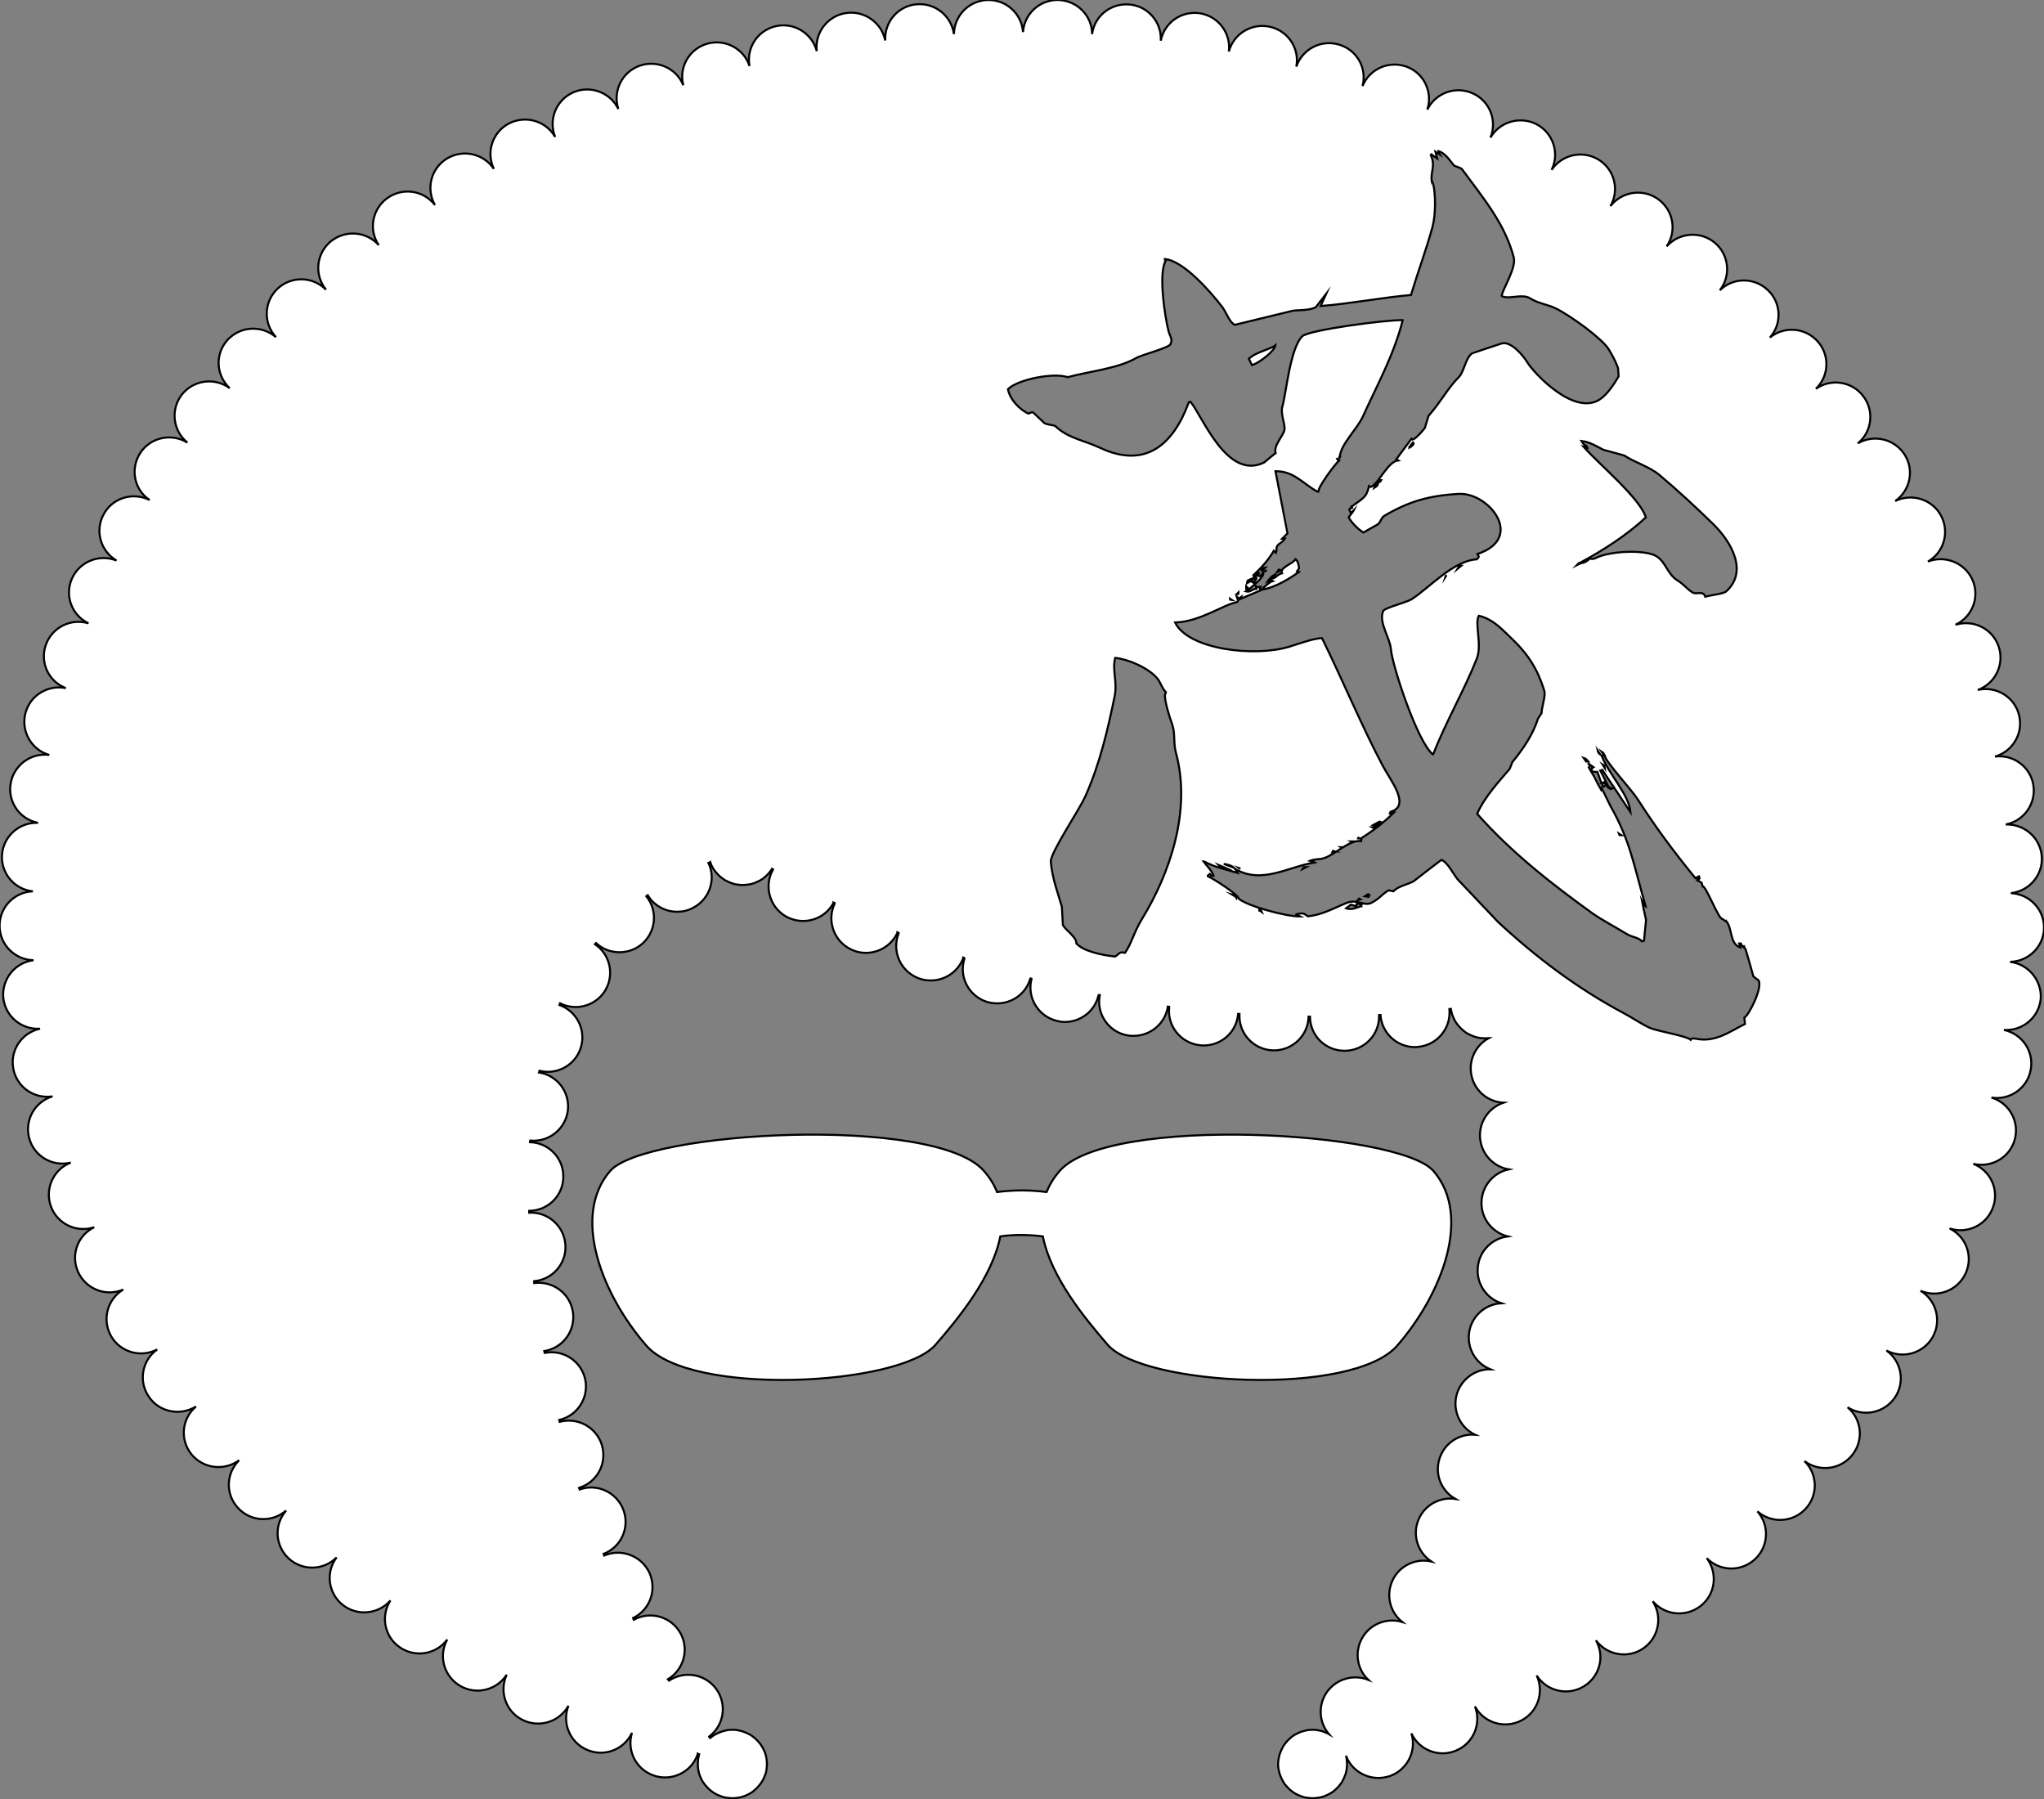 <svg xmlns="http://www.w3.org/2000/svg" version="1.1" width="1000pt" height="880pt" viewBox="0 0 1000 880">
    <rect x="0" y="0" width="1000" height="880" fill="#808080" stroke="none"/>
    <g>
        <path d="M683.6 658.2c21.8-25.1 36.7-63.4 17.7-85.4-16.9-19.5-158.9-27.6-182.9 0-2.9 3.3-4.9 6.7-6.4 10.3-3.9-.5-7.9-.8-12.1-.8s-8.2.3-12.1.8c-1.4-3.5-3.5-7-6.4-10.3-23.9-27.6-166-19.5-182.9 0-19 22-4.1 60.3 17.7 85.4s124.1 19.7 141.5-.4c11.2-12.9 27.7-33 31.7-53 3.2-.5 6.7-.7 10.4-.7s7.2.3 10.4.7c4 20 20.5 40 31.7 53 17.6 20.1 119.9 25.5 141.7.4zM616.9 278.1c.7.5.3.1.3.8l.3.3 1.5-1.5c-.7.1-1.4.2-2.1.4zM625.6 278.6c-.3.4-.5.9-.8 1.3.6-.3 1.2-.7 1.8-1-.3-.1-.7-.2-1-.3zM619.2 279.1l-.5.5c.2 0 1.2-.6.5-.5zM612.5 178.6c3.5-1 11-6.8 11.5-9.7-2.6 2.1-9.6 3.2-13 6.6.5 1.1 1 2.1 1.5 3.1zM983.4 470.5c9.1-.2 16.5-7.5 16.6-16.6.1-9.1-7.1-16.6-16.2-17 9-1 15.8-8.9 15.1-18-.7-9.1-8.5-15.9-17.6-15.6 8.9-1.7 14.9-10.2 13.5-19.2-1.4-9-9.8-15.2-18.8-14 8.7-2.5 14-11.4 11.8-20.3-2.2-8.9-11.2-14.4-20.2-12.3 8.6-3.1 13.2-12.6 10.2-21.3-3-8.7-12.3-13.3-21.1-10.6 8.3-3.9 12-13.6 8.3-22-3.7-8.3-13.4-12.2-21.8-8.9 7.9-4.5 10.7-14.5 6.4-22.5-4.3-8-14.3-11.1-22.4-7.1 7.4-5.2 9.5-15.3 4.5-22.9-5-7.6-15.1-9.9-22.8-5.3 7-5.7 8.2-16 2.6-23.2-5.5-7.2-15.8-8.7-23.1-3.5 6.5-6.3 6.9-16.5.8-23.3-6.1-6.7-16.3-7.5-23.3-1.8 6-6.7 5.6-17-1-23.2-6.6-6.3-17-6.3-23.5.1 5.6-7.1 4.5-17.5-2.5-23.3-7-5.8-17.4-5-23.5 1.8 5.1-7.5 3.3-17.7-4.2-23.1-7.4-5.3-17.7-3.8-23.3 3.4 4.5-7.8 2-17.9-5.8-22.7-7.8-4.8-18-2.5-23 5 4-8.1.8-18-7.3-22.3-8.1-4.2-18.1-1.3-22.6 6.5 3.4-8.4-.4-18-8.8-21.7-8.4-3.7-18.1-.1-22.1 8 2.8-8.6-1.7-17.9-10.2-21-8.6-3.1-18.1 1.1-21.5 9.5 2.3-8.8-2.8-17.8-11.6-20.3-8.8-2.6-17.9 2.3-20.8 10.8 1.7-8.9-4-17.5-12.9-19.5s-17.8 3.4-20.1 12.1c1.1-9-5.1-17.2-14.1-18.7-9-1.4-17.5 4.5-19.2 13.4.5-9-6.2-16.9-15.3-17.7-9.1-.8-17.2 5.6-18.3 14.5 0-9-7.3-16.4-16.4-16.7-9.1-.3-16.8 6.7-17.4 15.7-.6-9-8.3-16-17.4-15.7-9.1.3-16.3 7.7-16.4 16.7-1.2-8.9-9.2-15.4-18.3-14.6-9.1.8-15.8 8.7-15.3 17.7C431.3 11 422.8 5 413.8 6.4c-9 1.4-15.3 9.7-14.2 18.6-2.3-8.7-11.1-14.2-20-12.2S365 23.4 366.7 32.3c-2.8-8.6-12-13.4-20.8-10.9C337.1 24 332 33 334.3 41.7c-3.4-8.4-12.9-12.6-21.5-9.5-8.6 3.1-13.1 12.5-10.3 21.1-3.9-8.1-13.7-11.8-22.1-8.1-8.4 3.8-12.2 13.4-8.8 21.8-4.5-7.9-14.5-10.8-22.6-6.6-8.1 4.2-11.3 14.1-7.4 22.2-5-7.5-15.2-9.8-23-5-7.8 4.8-10.3 14.8-5.8 22.7-5.5-7.2-15.8-8.8-23.3-3.4-7.4 5.3-9.3 15.5-4.2 23-6-6.8-16.4-7.6-23.5-1.8-7.1 5.9-8.2 16.4-2.3 23.6-6.5-6.6-17.1-6.8-23.8-.4-6.7 6.4-6.9 16.9-.7 23.6-7-6-17.5-5.4-23.7 1.4-6.2 6.8-5.7 17.3 1.1 23.6-7.4-5.5-17.9-4-23.5 3.2-5.6 7.3-4.3 17.7 2.8 23.4-7.8-4.8-18.1-2.6-23.1 5.1-5 7.7-3 17.9 4.6 23-8.1-4.1-18.2-1.1-22.5 7-4.4 8-1.5 18 6.3 22.6-8.4-3.4-18.1.5-21.8 8.8-3.7 8.3-.1 18 8.1 21.9-8.7-2.6-17.9 2-20.9 10.6s1.4 17.9 9.8 21.1c-8.8-1.8-17.6 3.6-19.8 12.4-2.2 8.8 3 17.8 11.7 20.3-9-1.2-17.4 5-18.9 14s4.5 17.5 13.4 19.2C9.5 402.1 1.7 409 1 418c-.7 9.1 6 17.1 15.1 18-9.1.3-16.4 7.8-16.3 17 .1 9.1 7.4 16.5 16.6 16.7-9 1.1-15.6 9.2-14.8 18.3.9 9.1 8.9 15.8 18 15.2-8.9 1.9-14.8 10.5-13.1 19.5 1.6 9 10.2 15 19.2 13.6-8.7 2.6-13.8 11.7-11.4 20.5 2.4 8.8 11.4 14.1 20.3 11.9-8.5 3.3-12.8 12.8-9.7 21.4 3.1 8.6 12.6 13.1 21.2 10.2-8.2 4-11.7 13.8-7.8 22.1 3.9 8.3 13.6 12 22 8.4-7.8 4.7-10.5 14.7-6 22.7s14.6 10.8 22.6 6.6c-7.4 5.3-9.3 15.5-4.1 23.1 5.1 7.6 15.4 9.6 23.1 4.8-7 5.9-8 16.2-2.3 23.3 5.7 7.1 16.1 8.4 23.4 3-6.5 6.4-6.8 16.7-.5 23.4 6.2 6.7 16.6 7.2 23.5 1.2-6 6.8-5.5 17.2 1.2 23.4 6.7 6.2 17.1 6 23.5-.5-5.5 7.2-4.2 17.5 2.9 23.2 7.1 5.7 17.5 4.7 23.4-2.1-4.9 7.6-2.9 17.8 4.6 22.9 7.5 5.2 17.8 3.5 23.2-3.8-4.4 7.9-1.7 17.9 6.2 22.6 7.9 4.7 18 2.2 22.9-5.4-3.8 8.2-.5 18 7.7 22.1 8.2 4.1 18.1 1 22.5-6.9-3.3 8.4.7 18 9.2 21.6 8.4 3.6 18.1-.2 21.9-8.4-2.7 8.6 1.9 17.9 10.6 20.9 8.8 3.1 18.5-1.6 21.5-10.3 0-.1.1-.2.1-.3.2.1.5.1.7.2-.1.5-.3 1-.4 1.5-.1.5-.2 1.1-.2 1.6-.1.5-.1 1.1-.1 1.7 0 .6 0 1.1.1 1.7 0 .5.1 1.1.2 1.6s.3 1.1.4 1.6c.2.5.3 1 .6 1.5.2.5.4 1 .7 1.5.3.5.5 1 .9 1.4.3.5.6.9 1 1.3.3.4.7.8 1.1 1.2.4.4.8.8 1.2 1.1.4.3.9.7 1.3 1 .5.3.9.6 1.4.8.5.3 1 .5 1.5.7.5.2 1 .4 1.6.6.5.2 1.1.3 1.6.4.5.1 1.1.2 1.6.2.6.1 1.1.1 1.7.1.6 0 1.1 0 1.7-.1.5-.1 1.1-.1 1.6-.2s1.1-.2 1.6-.4 1.1-.3 1.6-.6c.5-.2 1-.4 1.5-.7.5-.3 1-.5 1.4-.8.5-.3.9-.6 1.3-1s.9-.7 1.2-1.1c.4-.4.8-.8 1.1-1.2.3-.4.7-.9 1-1.3.3-.5.6-.9.9-1.4.3-.5.5-1 .7-1.5l.6-1.5c.2-.5.3-1.1.4-1.6.1-.5.2-1.1.2-1.6.1-.5.1-1.1.1-1.7 0-.5 0-1.1-.1-1.7-.1-.5-.1-1.1-.2-1.6s-.3-1.1-.4-1.6c-.2-.5-.3-1-.6-1.5-.2-.5-.5-1-.7-1.5-.3-.5-.6-1-.9-1.4-.3-.5-.6-.9-1-1.3-.3-.4-.7-.8-1.1-1.2-.4-.4-.8-.8-1.2-1.1-.4-.3-.9-.7-1.3-1-.5-.3-.9-.6-1.4-.8-.5-.3-1-.5-1.5-.7-.5-.2-1-.4-1.6-.6-.5-.2-1.1-.3-1.6-.4-.5-.1-1.1-.2-1.6-.3-1.1-.1-2.2-.1-3.3 0-.6.1-1.1.1-1.6.3-.5.1-1.1.2-1.6.4s-1.1.3-1.6.6c-.5.2-1 .4-1.5.7-.5.2-1 .5-1.4.8-.5.3-.9.6-1.3 1-.1.1-.2.2-.3.2-.2-.2-.4-.4-.5-.7 7.3-5.5 8.9-15.7 3.6-23.2-5.3-7.4-15.6-9.3-23.2-4.2-.2-.2-.3-.5-.5-.7 7.8-4.7 10.5-14.8 6-22.7-4.6-8-14.7-10.8-22.7-6.4-.1-.3-.3-.5-.4-.8 8.3-4 11.8-13.8 8-22.2-3.9-8.3-13.7-12-22.1-8.4-.1-.3-.2-.5-.3-.8 8.6-3.3 12.9-12.9 9.7-21.5-3.2-8.6-12.8-13.1-21.4-10-.1-.3-.2-.5-.3-.8 8.8-2.7 13.8-11.9 11.2-20.8-2.6-8.8-11.8-13.9-20.7-11.5-.1-.3-.1-.6-.2-.9 9-2.1 14.6-11 12.7-19.9-2-9-10.8-14.7-19.8-12.9-.1-.3-.1-.6-.2-.9 9.1-1.5 15.3-9.9 14-19-1.3-9.1-9.7-15.4-18.9-14.3 0-.3-.1-.6-.1-.9 9.2-.8 16-8.8 15.3-17.9-.7-9.2-8.6-16.1-17.7-15.6v-.9c9.2-.1 16.6-7.4 16.7-16.6.1-9.2-7.1-16.7-16.3-17 0-.3 0-.6.1-.8.5.1 1.1.1 1.6.1 8.4 0 15.7-6.2 16.8-14.7 1.1-9-5.1-17.3-14.1-18.7.1-.3.1-.6.2-.8 1.4.3 2.8.5 4.1.5 7.3 0 14-4.7 16.2-12 2.6-8.6-2.1-17.7-10.5-20.7.1-.3.2-.5.3-.8 2.4 1.2 5 1.8 7.6 1.8 5.8 0 11.5-3 14.6-8.3 4.5-7.7 2.2-17.5-5.1-22.4.2-.2.3-.4.5-.6 3.2 3 7.3 4.5 11.5 4.5 4.1 0 8.3-1.5 11.5-4.5 6.5-6.1 7.1-16.1 1.6-22.9.2-.2.4-.3.7-.5 3.1 5.2 8.7 8.1 14.4 8.1 2.7 0 5.4-.6 7.9-2 8-4.2 11.2-13.9 7.4-21.9.3-.1.6-.2.9-.4l.3.9c.2.5.4 1 .7 1.5.3.5.5 1 .9 1.4.3.5.6.9 1 1.3.3.4.7.8 1.1 1.2.4.4.8.8 1.2 1.1.4.3.9.7 1.3 1 .5.3.9.6 1.4.8.5.2 1 .5 1.5.7.5.2 1 .4 1.6.6.5.2 1.1.3 1.6.4.5.1 1.1.2 1.6.2.5.1 1.1.1 1.7.1s1.1 0 1.7-.1c.5-.1 1.1-.1 1.6-.2s1.1-.2 1.6-.4 1-.3 1.6-.6c.5-.2 1-.5 1.5-.7.5-.3 1-.5 1.4-.8.5-.3.9-.6 1.3-1s.9-.7 1.2-1.1c.4-.4.8-.8 1.1-1.2.3-.4.7-.9 1-1.3.1-.1.2-.3.3-.5l.6.3c0 .1-.1.2-.2.2-4.5 8.1-1.5 18.4 6.6 22.9 2.6 1.4 5.4 2.1 8.2 2.1 6 0 11.7-3.1 14.8-8.7 0-.1.1-.2.1-.3l.6.3c0 .1-.1.2-.1.3-3.9 8.4-.3 18.4 8.2 22.4 2.3 1.1 4.7 1.6 7.1 1.6 6.4 0 12.5-3.6 15.4-9.7 0-.1.1-.2.1-.3l.6.3c0 .1-.1.2-.1.3-3.4 8.7 1 18.4 9.7 21.8 2 .8 4 1.1 6.1 1.1 6.8 0 13.2-4.1 15.8-10.8 0-.1.1-.2.1-.3.2.1.4.1.6.2 0 .1-.1.2-.1.3-2.8 8.9 2.2 18.3 11.1 21.1 1.7.5 3.4.7 5 .7 7.2 0 13.9-4.6 16.1-11.9 0-.1 0-.2.1-.3.2.1.4.1.6.2 0 .1-.1.2-.1.3-2.2 9 3.4 18.1 12.5 20.3 1.3.3 2.6.5 3.9.5 7.6 0 14.6-5.2 16.4-12.9 0-.1 0-.2.1-.3.2 0 .4.1.6.1 0 .1 0 .2-.1.3-1.6 9.2 4.6 17.9 13.8 19.4 1 .2 1.9.2 2.8.2 8.1 0 15.3-5.8 16.7-14v-.3c.2 0 .4.1.7.1v.3c-1 9.2 5.8 17.5 15.1 18.5.6.1 1.2.1 1.8.1 8.6 0 15.9-6.4 16.8-15.1v-.3h.7v.3c-.4 9.3 6.9 17.1 16.2 17.5h.7c9 0 16.5-7.1 16.9-16.2v-.3h.7v.3c.2 9.2 7.7 16.4 16.9 16.4h.4c9.3-.2 16.7-7.9 16.5-17.2v-.3h.7v.3c.8 8.8 8.2 15.4 16.8 15.4.5 0 1 0 1.5-.1 9.3-.8 16.2-9 15.4-18.2v-.3c.2 0 .5-.1.7-.1 0 .3.1.7.2 1 .1.5.2 1.1.4 1.6s.3 1 .6 1.5c.2.5.4 1 .7 1.5.3.5.5 1 .9 1.4.3.5.6.9 1 1.3.3.4.7.8 1.1 1.2.4.4.8.8 1.2 1.1.4.3.9.7 1.3 1 .5.3.9.6 1.4.8.5.3 1 .5 1.5.7.5.2 1 .4 1.6.6.5.2 1.1.3 1.6.4.5.1 1.1.2 1.6.2.6.1 1.1.1 1.7.1.5 0 1.1 0 1.7-.1h.1c-6.4 3.4-10.1 10.8-8.5 18.3 1.6 7.6 8.1 12.9 15.6 13.3-7.1 2.4-12 9.4-11.4 17.2.6 7.9 6.5 14.1 14 15.4-7.5 1.6-13.1 8.2-13.3 16.1-.2 8 5.3 14.8 12.8 16.7-7.6 1-13.9 7.1-14.6 15.1-.8 8 4.2 15.2 11.5 17.6-7.7.4-14.4 6.1-15.7 14-1.3 7.9 3.1 15.4 10.3 18.3-7.7-.1-14.7 5.2-16.6 13-1.8 7.8 2.1 15.6 9.1 19-7.7-.6-15.1 4.2-17.4 11.9-2.4 7.7 1.1 15.7 7.8 19.5-7.7-1.1-15.3 3.1-18.2 10.6-2.9 7.5 0 15.7 6.4 20-7.5-1.7-15.5 2-18.9 9.2-3.4 7.2-1.3 15.6 4.7 20.4-7.3-2.2-15.5.8-19.5 7.7s-2.6 15.4 2.9 20.6c-7.1-2.8-15.4-.6-20.1 5.8-4.6 6.4-4.1 14.9.8 20.7-.5-.3-1-.5-1.5-.7-.5-.2-1-.4-1.6-.6-.5-.2-1.1-.3-1.6-.4-.5-.1-1.1-.2-1.6-.3-1.1-.1-2.2-.1-3.3 0-.6.1-1.1.1-1.6.3-.5.1-1.1.2-1.6.4s-1.1.3-1.6.6c-.5.2-1 .4-1.5.7-.5.2-1 .5-1.4.8-.5.3-.9.6-1.3 1s-.8.7-1.2 1.1c-.4.4-.8.8-1.1 1.2-.3.4-.7.9-1 1.3s-.6.9-.8 1.4c-.3.5-.5 1-.7 1.5l-.6 1.5c-.2.5-.3 1.1-.4 1.6-.1.5-.2 1.1-.3 1.6 0 .5-.1 1.1-.1 1.7 0 .6 0 1.1.1 1.7.1.5.1 1.1.3 1.6.1.5.2 1.1.4 1.6s.3 1 .6 1.5c.2.5.4 1 .7 1.5.3.5.5 1 .8 1.4.3.5.6.9 1 1.3.3.4.7.8 1.1 1.2.4.4.8.8 1.2 1.1.4.3.9.7 1.3 1 .5.3.9.6 1.4.8.5.3 1 .5 1.5.7.5.2 1 .4 1.6.6.5.2 1.1.3 1.6.4.5.1 1.1.2 1.6.2.6.1 1.1.1 1.7.1.6 0 1.1 0 1.7-.1.5-.1 1.1-.1 1.6-.2s1.1-.2 1.6-.4 1.1-.3 1.6-.6c.5-.2 1-.4 1.5-.7.5-.3 1-.5 1.4-.8.5-.3.9-.6 1.3-1s.8-.7 1.2-1.1c.4-.4.8-.8 1.1-1.2.3-.4.7-.9 1-1.3.3-.5.6-.9.8-1.4.3-.5.5-1 .7-1.5l.6-1.5c.2-.5.3-1.1.4-1.6.1-.5.2-1.1.2-1.6.1-.5.1-1.1.1-1.7 0-.5 0-1.1-.1-1.7 0-.5-.1-1.1-.2-1.6-.1-.3-.1-.5-.2-.8 2.5 6.7 9 10.9 15.8 10.9 1.8 0 3.7-.3 5.6-.9 8.6-3 13.3-12.3 10.6-20.9 3.8 8.2 13.5 12 21.9 8.4 8.4-3.5 12.5-13.1 9.2-21.6 4.3 8 14.3 11.1 22.5 7s11.5-13.9 7.7-22.1c4.9 7.6 15 10.1 22.9 5.4 7.9-4.7 10.6-14.7 6.1-22.6 5.4 7.3 15.7 9.1 23.2 3.9 7.5-5.2 9.5-15.4 4.6-23 5.9 6.9 16.3 7.9 23.5 2.2 7.2-5.7 8.4-16 2.9-23.3 6.4 6.5 16.8 6.8 23.6.5 6.7-6.2 7.2-16.6 1.2-23.4 6.8 6 17.3 5.5 23.5-1.2 6.3-6.7 6-17.1-.5-23.4 7.3 5.5 17.7 4.2 23.4-3 5.7-7.1 4.7-17.5-2.3-23.3 7.7 4.9 17.9 2.8 23.1-4.7 5.2-7.6 3.3-17.8-4.1-23.1 8 4.3 18.1 1.4 22.6-6.5s1.9-18-5.9-22.7c8.4 3.6 18.1-.1 22-8.4 3.9-8.3.4-18.1-7.8-22.1 8.6 2.9 18.1-1.6 21.2-10.2 3.2-8.6-1.1-18.1-9.6-21.4 8.9 2.1 17.9-3.1 20.3-11.9 2.4-8.8-2.7-17.9-11.4-20.5 9 1.4 17.6-4.6 19.2-13.6 1.7-9-4.2-17.6-13.1-19.5 9.1.6 17.1-6.1 18-15.2.6-8.9-5.9-17-15-18.1zm-130-7c-.2-.3-.3-.7-.5-1 .7.7.5.2.5 1zm-41.6-231.2c8.6 7.2 17.9 15.8 26.3 24 9.1 8.9 17.2 23.3 6.4 33-1.3 1.2-8.2 1.9-10.2 2.6-1.2-3.4-4.2-.6-6.6-2.3-2.4-1.6-4-3.8-6.9-5.6-5.9-3.6-5.9-11.1-13-13-7.3-2-20-1.1-26.1 1.5-.1.1-3.2 1.7-3.6.5-.8.7-3.1 2.9-5.1 2.3 11.3-6.1 22.9-13.5 32.2-22.2-2.7-9.3-23-26.1-30.4-34.5.6.2 1.2.3 1.8.5-.1-.3-.2-.5-.3-.8-1.3-.8-1.6-.9-2.6-2.6 4 .4 7.7 2.8 10.7 4.3 3.4.9 6.8 1.9 10.2 2.8 5.2 3.4 12.4 5.5 17.2 9.5zm-27.1 136.6c-.2-.1-.3-.2-.5-.3-.2-.3-.3-.5-.5-.8.9.6.5.2 1 1.1zm-1.6.3c-1-.7-1.2-.9-1.5-2.3.5.7 1 1.5 1.5 2.3zm-4.3 7.1h-1c-.2-.3-.3-.7-.5-1 .8-1 .6-.3.5-1.3-1-.4-.4.2-.8-.8.1.2.2.3.3.5.2.1.3.2.5.3.6.4 1.2.9 1.8 1.3-1.1.7-.7-.3-.8 1zm-2.8-3.8c-.4-.6-.9-1.2-1.3-1.8 1.3.4 1.5.9 2.3 1.8h-1zm-217.4 77.2c-3.8 6.2-5 11.8-8.2 16.4-2.9-.8-2.7.6-4.9 1.8-7.2-.8-15.5-2.7-18.9-6.4.2-3.1-5.1-6.3-6.6-9-.2-3-.3-6-.5-9-1.9-6.5-4.8-14.1-5.4-22-.3-4.3 13.8-25.1 16.9-32 7.1-15.8 11.1-33.2 14.3-48.8 1.5-7.3-1.3-12.9.3-18.9 6.1.6 16.3 4.8 20.7 10.2 1.4 1.7 2.2 4.7 4.1 6.6-.2.5-.3 1-.5 1.5 0 3.2 2.1 10.2 3.6 14.3 1.5 4.1.5 9.2 1.8 13.8 7.8 28.6-3.3 59.7-16.7 81.5zm46.3-10.5c-.1-.2-.2-.3-.3-.5-.5-.3-1-.7-1.5-1 1 .3 2.1.5 1.8 1.5zm11.2 6.2v-.5l.3.3c1 .4.4-.1.8.8-.4-.3-.7-.5-1.1-.6zm49.9-2.1c-1.7.3-4.5 2.1-7.4 1 .8-.6 1.5-1.2 2.3-1.8.9.3 1.7.5 2.6.8.1-.4.2-.9.3-1.3.9.1 1.7.2 2.6.3-1 .6-.9.1-.4 1zm187.4 54.5c.1 1 .2 2 .3 3.1-7.2 3.5-14.4 9.2-24 7.2-.5-.1-2.2-.4-2.6.5-1.8-1.8-15.1-4-19.4-5.6-3.4-1.3-9.3-5.3-13.3-7.4-22.9-12.2-42.8-27.3-61.4-44.5-6.6-7-13.3-14-19.9-21-2.3-2.9-4.8-8.2-7.9-9.5-4.3 3.3-8.7 6.6-13 10-2.6 2.1-7.5 2.3-10.5 5.4-.8-.2-1.5-.3-2.3-.5-3.5 2-4.3 4-8.4 6.1-3.6 1.9-7-2-12 0-6.1 2.4-12.1 6-19.2 6.6-1.9-1.5-2.5-1.7-5.6-1v.3c.7.3 1.4.5 2 .8-7 .1-25.9-5.1-30.2-8.7.1-1.8-12-9.6-15.1-11v-.3c.3-.3.7-.5 1-.8 1.2 1.2.2.8 1.8.8-1.2-2.9-3.4-4.9-4.9-6.9h.3c5.7 3 9.6 3.6 16.4 5.6-.4-.7-.9-1.4-1.3-2 13 7.8 26.2-1.1 38.9-3.1-.2-.1-.3-.2-.5-.3-.6-.2-1.2-.3-1.8-.5 2.3-1 4.7-.6 6.9-1.3 5.6-1.8 12.2-9 18.2-8.4-.2-1 .3-.3-.5-1 6.2-3.9 11.3-7.8 16.4-12.8l-1.8.3c.1-.3.2-.5.3-.8 10.2-2.9-.2-15.6-3.8-22.5-10-18.8-19.8-42.3-29.7-62.4-3.2-.3-13.2 3.3-15.9 4.1-17.2 5.3-49.6 1.4-56-11.8 12.3-.4 23.4-8.7 30.4-10 .7-1.3 1.1-2 2-2.6-.1.3-.2.7-.3 1 3.2-1.4 6.5-2.7 9.7-4.1-.4-1-.5-.6 0-1.8-1.5.3-.9.3-2.3-.3.1.4.2.9.3 1.3-2.5.2-2.8 1.8-5.1 1.3.8-.5 9.5-7.2 8.4-9.2-.1.2-.2.3-.3.5l-1.3 1.3c-.3-.1-.7-.2-1-.3.2-.4.3-.9.5-1.3h-1c-.3.8-.7 1.5-1 2.3.9.2 1-.4.8.5-.4.7-.9 1.4-1.3 2-.3-.2-.7-.3-1-.5.1-.3.2-.5.3-.8-.9.5-1.7 1-2.6 1.5v-.3c.1-.3.2-.7.3-1 2.3-.9 1.4-1.2 3.3-.8-.2-.6-.3-1.2-.5-1.8 3.8-3.5 7.6-7.8 10-12l1 1c.1-.3.2-.7.3-1-.4-3.6 2.4-3.2 4.1-5.9h-1.3l2.6-2.6c0-.1-5.9-30.4-5.9-30.4 8.9-.1 13.1 5.8 20.5 10h.5c-.2-2.2 7.7-13 10.2-15.3-1.2-.5-.5.3-1-.8 1.1-.2.6.3 1.3-.8-.5 0-.2-.1 0-.5.8-6.2 8.3-13 11.3-19.4 6.5-14.5 15-29.7 19.4-46.8v-.3c-8-.2-46 4.8-49.1 7.9-6 6-7.9 28.3-9.7 34.3-1.1 3.6 1.5 8.8 1 11.5-.5 2.8-5.5 7.7-4.3 11.3-1.9 1.5-3.8 3.1-5.6 4.6-18.3 9.1-30.4-23.1-36.1-29.7-.3.1-.5.2-.8.3-7.5 20.5-21.1 32.8-43.5 22.2-8-3.7-15.7-4.7-21.7-10.5-.6-.6-3.7-.6-5.4-1.5l-5.4-5.1c-.9-.8-2 .7-2.8.3-4-2.1-8.5-6.4-9.7-11.8 4.7-4.8 22.5-8.3 29.2-5.9 11.2-3 24.7-4.2 33.8-9.5 2.4-1.4 17.1-5.2 16.6-6.9 1.2-2-.5-4-1-6.1-2-7.8-5.2-29.9-1-35h-.8v-.3c9.5.9 23.2 17.1 28.1 23.5 2 2.7 3.5 7.5 6.1 8.7 9.5-2.3 18.9-4.6 28.4-6.9 2.5-.4 8.2 0 11.3-1.8l5.1-6.6c-.9 2-1.9 4.1-2.8 6.1 14.1-1.1 31.1-4.3 44.2-5.4 3.2-10.7 7.7-22.9 10.5-33.2 1.7-6.3 1.5-16 .5-20.5-.1-.4-.6-2.3-.8-1.8-.8-5 2-7.2-.5-13l.3-.3c.9.7 1.9 1.4 2.8 2-.3-1.1-.5-2.2-.8-3.3.7.4 1.4.9 2 1.3-.2-.3-.3-.5-.5-.8v-.8c3.4 1.2 5.3 4.3 7.4 6.9.6.7 3.4 1.1 4.1 2 10.4 14.2 21 26.6 25.3 43.2 1.3 5.1-5.7 15.9-5.9 18.7.7.5.3.4 1 .5 3.5 1 9.3-1.6 13 .8 3.7 2.4 8.5 2.9 12.5 4.9 7.2 3.5 22.7 14.8 25.8 19.9 1.9 3.1 3.3 5.7 4.6 9.2.1 1.4.2 2.7.3 4.1-2 3.4-5.1 8.2-8.4 10.7-12.6 9.8-33.1-12.3-36.3-17.6-1.8-3-7.9-10.5-12.5-9.2-1.3.4-14.5 4.8-14.6 4.9-3.4 2.7-3.6 8.8-6.6 11.8-5 4.9-8.8 12.2-14.6 18.7-.6 2-1.2 3.9-1.8 5.9-.4.6-5.8 7.2-6.6 5.4-2.5 3.3-4.9 6.6-7.4 10 .3.2.7.3 1 .5-5 .6-8.9 10.1-13 12.8-1 .3-.2.3-1.3-.3-1.3 5.6-2.5 5.7-8.7 10.2 1.2.8-.2.4-1 1.3.3.6.5 1.2.8 1.8l1.5-1.5c-.1.2-.2.3-.3.5-.8 1-1.5 2-2.3 3.1 1.8 3 4.6 5.7 7.2 7.4 2.4-1.4 4.8-2.7 7.2-4.1 1.3-1.1 1.5-3.1 3.1-4.1 11.5-6.8 21.5-9.9 36.3-10.7 14.8-.9 32.7 21.6 9.2 29.4.9 1.4.9 1.4-.3 2.6-11.4.6-23.2 13.9-31.7 19.4-3 1.9-13.3 4.2-14.1 5.9-2.4 5.4 3.4 13.2 3.8 18.7.6 7.9 13 45.5 20.5 51.4l.3-.3c5.8-15.1 15.2-31.3 21.2-46.5 2.7-6.8-1.2-17.3 1-21 7.4 1.7 12.3 7.7 15.9 11 8.5 8 13 15.6 16.1 25.6.8 2.7-1.2 7.6-1.3 11-.6.9-1.2 1.9-1.8 2.8-2.5 8-7.4 14.9-12.5 21.2-.4 1.1-.9 2.2-1.3 3.3-5.2 6.1-12.6 14.1-15.9 22 16.5 18.7 36.3 34.2 56.3 48.6 4.6 3.3 12.6 7.5 16.9 10.2 2.6 1.6 5.8 1.6 7.4 3.6.3-.1.7-.2 1-.3.3-3.4.7-6.8 1-10.2-.7-3.2-1.4-6.3-2-9.5.7 1.2.6 2.1 1.8 2.8-6-20.8-7.5-32-17.4-49.4-1.4-2.8-2.7-5.6-4.1-8.4-.1.3-.2.5-.3.8-2.3-3.8-2.4-5.1-4.9-9h.3c1.6.4 2.8.3 2.8.3 1.1 2.6 1.4 5.1 3.1 7.2 1-.4.1-.4 1-.3.7-1.3-.5-.6-.8-1.5h-.8c1.2-.7.8-.6 2 0-1-2-2-4.1-3.1-6.1.3-.1.7-.2 1-.3l13.8 20.7c-.7-8.6-10.5-18.4-14.1-27.6.3-.1.7-.2 1-.3h.3c1.2 4 13.1 16.5 16.6 22 8.3 13 17.5 25.4 27.9 38.1.6-.3 1.2-.5 1.8-.8.1.3.2.5.3.8-.2.3-.3.7-.5 1-.2-.3-.3-.7-.5-1-.1.3-.2.7-.3 1 .8.4 1.5.9 2.3 1.3.2.6.3 1.2.5 1.8 1.5-.7 7.9 16.5 9.7 15.9.7.3 1.5 1.6 1.8 1 3.3 4.1 1.5 10.9 6.9 13-.2-.7-.3-1.4-.5-2h.8c.8 2 1.1 1.3 2.3 2.8 1.3 4.4 2.6 8.9 3.8 13.3.9.7 1.7 1.4 2.6 2 2 3.8-5 17.3-7 18.2zm-251.9-72.4c-1.5.3-4.2-1-5.4-2.3 1.9.8 3.7 1.5 5.4 2.3zm-2.8-2.8c2.1.3 3.6.7 4.9 1.8-1.6-.6-3.2-1.2-4.9-1.8zm7.4 2c.3.1.5.2.8.3-.3-.1-.3.1-.8-.3zm45.8-7.9c.1-.2.2-.3.3-.5.3.1.5.2.8.3-.4 0-.7.1-1.1.2zm4.1-2.3h.8c-.7.3-.1.4-.8 0zm5.1-2.8h.8c-.7.3-.6.1-.8 0zm3.1-2c.3.2.7.3 1 .5h-.8c0-.2-.1-.4-.2-.5zm7.9-4.9c-.7.3-.1.4-.8 0h.8zm-.5-1l3.3-1.8c.3.1.5.2.8.3-1.3 1-2.9 1.8-3.6 2-.1-.2-.3-.4-.5-.5zm-69.8-110.8c.3.2.5.3.8.5-.9-.1-.7.2-.8-.5zm3.6 0c-.1-.3-.2-.7-.3-1 .8.7.8.1.3 1zm-.3-2.3l.8-.8c0 .1.2 1.2-.8.8zm4.6-2.5v-1.3l1 1-.3.3h-.7zm163.2-12.3c-.4.2-.9.3-1.3.5l.8-.8c.1.1.3.2.5.3zM689.5 219v-.3c.6-.8 1.2-1.5 1.8-2.3 1 .7-.7 2-1.8 2.6zm-13.8 15.9c-.5.9-.2.6-1.3 1 .3-.3.5-.7.8-1h.5zm-2 2.8c-.4.3-.9.5-1.3.8.1-.3.2-.7.3-1 .4-.5.9-1 1.3-1.5.5.3.1.8-.3 1.7zm41.1 39.1l-1.8 1.5c.3-.5.7-1 1-1.5h.8zm-7.6 5.4c.1-.3.2-.7.3-1-.2.5.1.4-.3 1zM792.3 408c.3.2.7.3 1 .5h-.8c0-.1-.1-.3-.2-.5zm-8.2-34c1 .6.8.4 1 1.8-.2-.3-.3-.7-.5-1-.1-.3-.3-.5-.5-.8zM787.7 385.8c.8.3.1.4 1 0-1.3-.6-1.6-1.1-2.6-1.8.5 1.3.5 1.3 1.6 1.8zM669.3 437.4c-.5.3-1 .7-1.5 1l1.8.3c.3-.6-.2-.3.5-.5-.5-.9.1-.3-.8-.8zM664.5 440.2c.3-.1.7-.2 1-.3-.2-.1-.3-.2-.5-.3-.2.3-.4.5-.5.6zM633.8 273.5c-.8 2.1-8 4.1-6.6 6.9-2.7.7-3.1 2.7-5.1 2.6l.3-.3c.6-.7 1.2-1.4 1.8-2l-.5.5c-1.6.6-2.7 2-3.6 3.3 1.5-.6 1.3-1.1 2.6-.3-1.4.3-4.3 3-5.6 4.3 7.1-1.1 14.2-5.8 18.4-8.7-.3-.1-.7-.2-1-.3.5-.8 1-1.2 1-1.3.1-1.1-.5-4-1.7-4.7zM637.1 425.2c.6-.3 1.2-.7 1.8-1h-1c-.3.3-.6.6-.8 1z" fill="#ffffff" fill-rule="nonzero" stroke="#000000" stroke-width="1" stroke-linecap="butt" stroke-linejoin="miter" stroke-miterlimit="10" stroke-dasharray="" stroke-dashoffset="0" style="mix-blend-mode: normal"/>
    </g>
</svg>